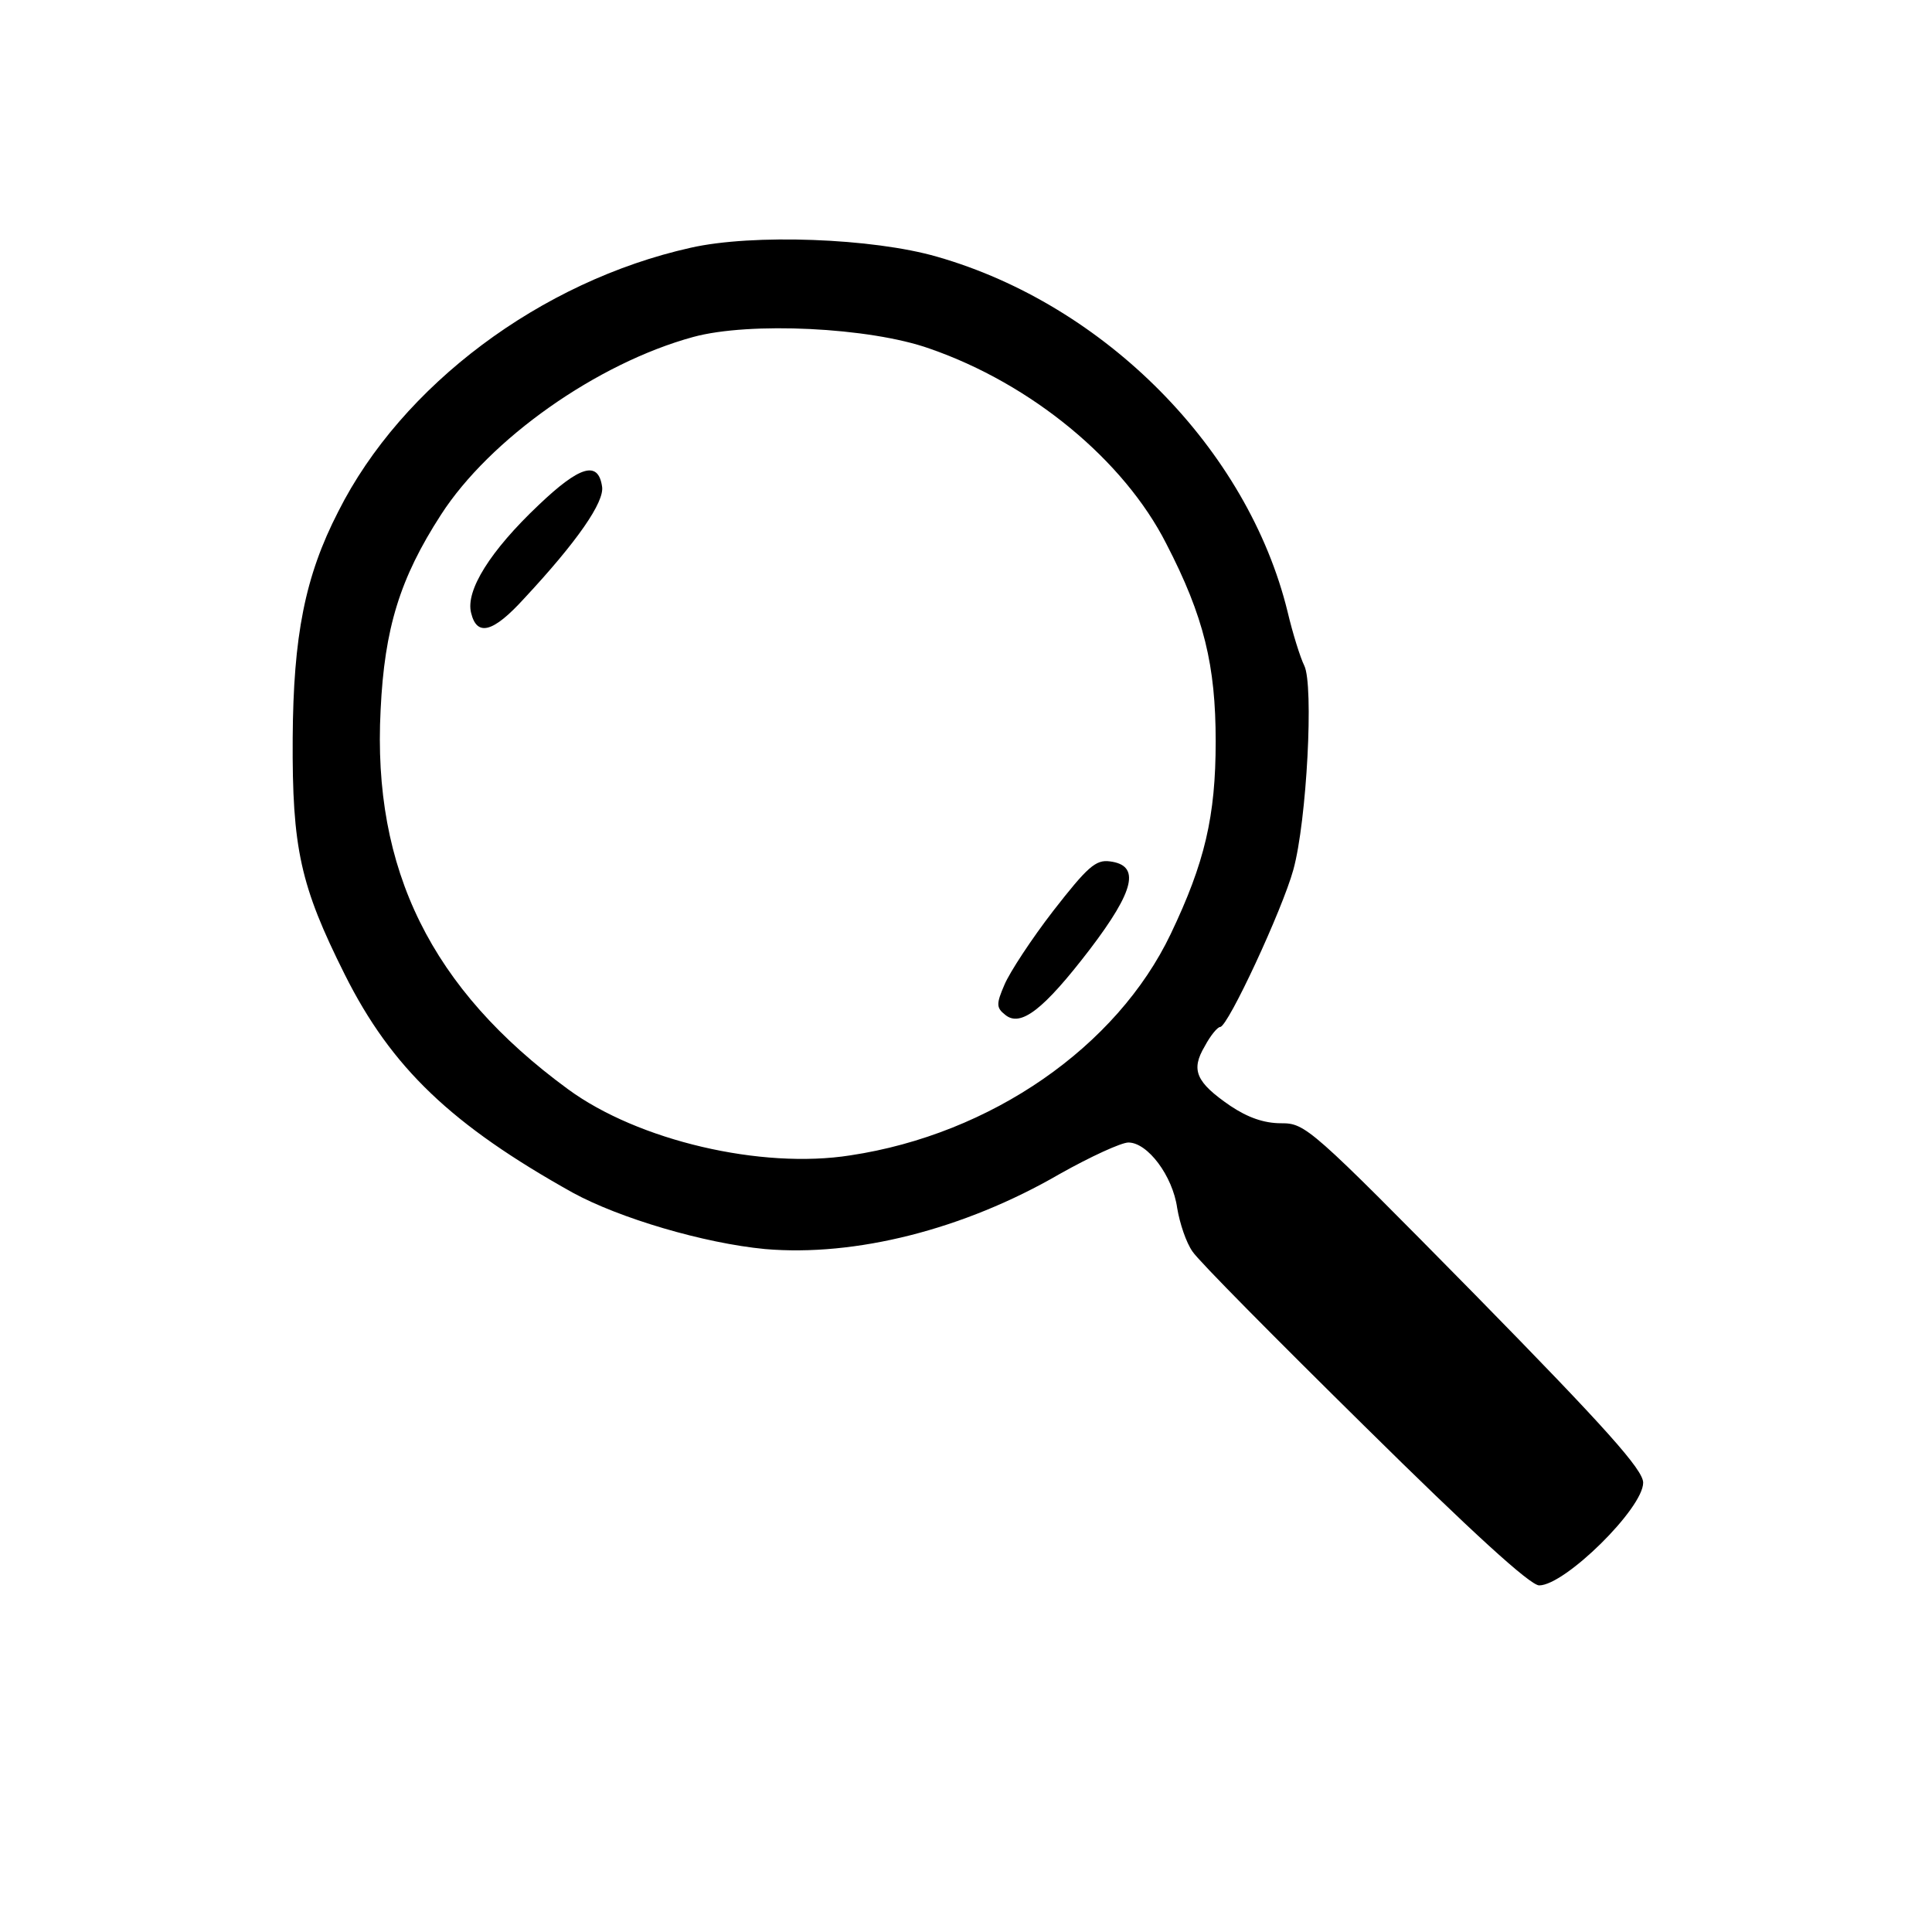 <?xml version="1.0" standalone="no"?>
<!DOCTYPE svg PUBLIC "-//W3C//DTD SVG 20010904//EN"
 "http://www.w3.org/TR/2001/REC-SVG-20010904/DTD/svg10.dtd">
<svg version="1.0" xmlns="http://www.w3.org/2000/svg"
 width="301pt" height="301pt" viewBox="0 0 301 301"
 preserveAspectRatio="xMidYMid meet">
<g transform="translate(0,301) scale(0.1,-0.1)"
fill="#000000" stroke="none">
<path d="M1076 2624 c-233 -52 -450 -214 -549 -411 -52 -101 -70 -194 -71
-353 -1 -172 12 -230 81 -368 73 -146 167 -235 355 -340 73 -40 205 -79 300
-88 140 -12 309 30 459 117 48 27 96 49 107 49 30 0 69 -52 76 -102 4 -24 14
-54 24 -68 9 -14 130 -136 268 -272 167 -165 258 -248 272 -248 40 0 162 120
162 160 0 20 -57 84 -262 293 -257 261 -264 267 -302 267 -27 0 -52 9 -79 27
-54 37 -62 56 -40 93 9 17 20 30 24 30 12 0 97 183 114 245 21 76 32 288 17
318 -6 12 -18 50 -26 84 -62 253 -284 478 -546 553 -100 29 -287 36 -384 14z
m372 -157 c159 -55 303 -174 369 -304 59 -114 77 -190 77 -308 0 -117 -17
-189 -70 -300 -84 -176 -280 -312 -499 -345 -139 -22 -331 23 -440 103 -213
156 -305 342 -292 591 6 127 30 205 94 304 76 118 243 236 393 277 88 24 275
15 368 -18z"/>
<path d="M839 2223 c-75 -71 -114 -133 -105 -168 9 -37 34 -31 83 23 82 88
125 150 121 174 -6 41 -35 32 -99 -29z"/>
<path d="M1641 1591 c-34 -44 -68 -96 -76 -115 -13 -30 -13 -36 1 -47 24 -20
60 8 132 102 70 92 79 131 31 137 -22 3 -35 -9 -88 -77z"/>
</g>
</svg>

